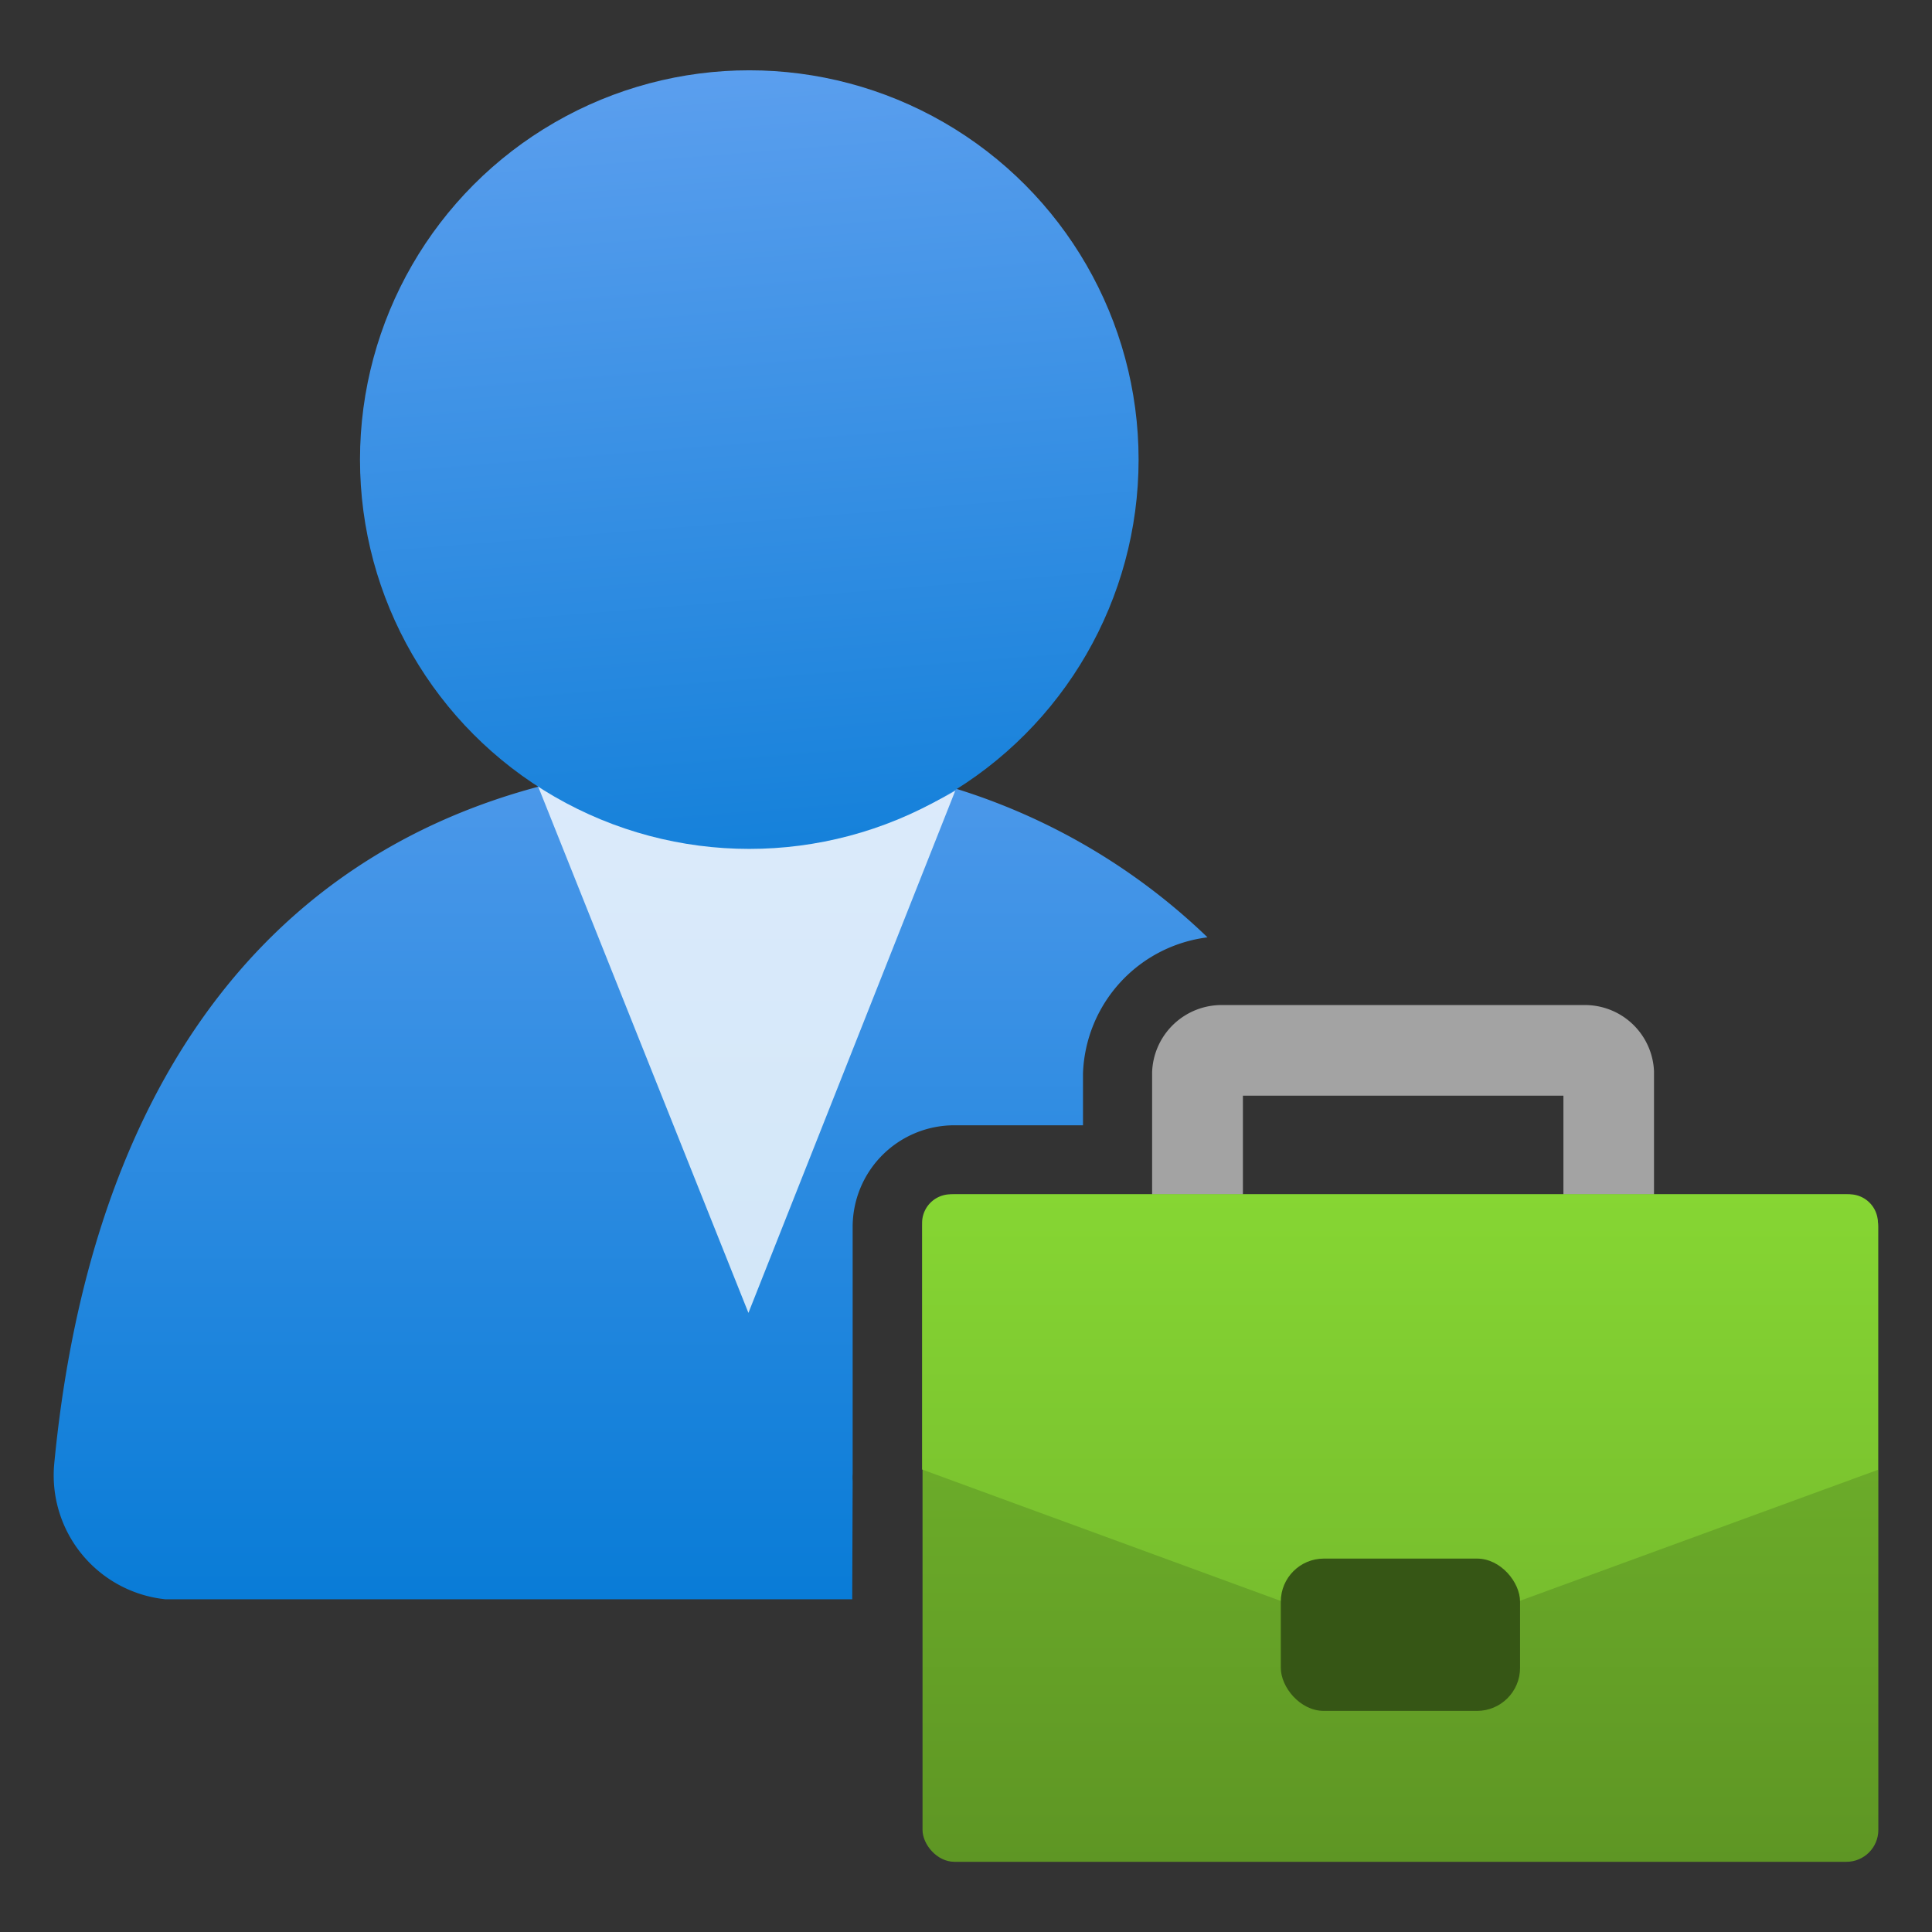 <svg xmlns="http://www.w3.org/2000/svg" width="18" height="18" viewBox="0 0 18 18"><rect x="0" y="0" width="18" height="18" fill="#333333" stroke="none"/><defs><linearGradient id="a0858d50-2df3-4b2b-8846-16cff5b0643c" x1="5.875" y1="15.892" x2="5.875" y2="5.149" gradientUnits="userSpaceOnUse"><stop offset="0" stop-color="#0078d4" /><stop offset="1" stop-color="#5ea0ef" /></linearGradient><linearGradient id="fa6beaec-99c3-40fd-b772-f91ccdbd60db" x1="-237.334" y1="997.175" x2="-236.554" y2="987.42" gradientTransform="matrix(1, 0, 0, -1, 244, 997.516)" gradientUnits="userSpaceOnUse"><stop offset="0" stop-color="#5ea0ef" /><stop offset="1" stop-color="#0078d4" /></linearGradient><linearGradient id="a3ff9bdf-791d-4100-b24b-ef4b83876488" x1="-230.952" y1="980.17" x2="-230.952" y2="986.389" gradientTransform="matrix(1, 0, 0, -1, 244, 997.516)" gradientUnits="userSpaceOnUse"><stop offset="0" stop-color="#5e9624" /><stop offset="0.584" stop-color="#6bab29" /><stop offset="0.999" stop-color="#76bc2d" /></linearGradient><linearGradient id="fdf5e0a0-223c-402c-b1c9-511a7e2d69dc" x1="13.044" y1="15.271" x2="13.044" y2="11.127" gradientUnits="userSpaceOnUse"><stop offset="0.001" stop-color="#76bc2d" /><stop offset="1" stop-color="#86d633" /></linearGradient></defs><g id="f47448dd-81e9-4e5e-bde0-1fe696d2d3bf"><g><path d="M7.944,13.8a.537.537,0,0,1,0-.07v-2.3a.947.947,0,0,1,.946-.946h1.2V10A1.325,1.325,0,0,1,11.25,8.733,5.888,5.888,0,0,0,6.99,7.087C3.074,7.087.9,9.554.506,13.63A1.161,1.161,0,0,0,1.54,14.9h6.4Z" fill="url(#a0858d50-2df3-4b2b-8846-16cff5b0643c)" /><path d="M6.973,7.858a3.77,3.77,0,0,1-1.967-.55l1.967,4.924L8.9,7.367A3.664,3.664,0,0,1,6.973,7.858Z" fill="#fff" opacity="0.8" /><circle cx="6.981" cy="4.282" r="3.627" fill="url(#fa6beaec-99c3-40fd-b772-f91ccdbd60db)" /><g><path d="M15.41,11.38v-1.4a.644.644,0,0,0-.659-.616H11.4a.648.648,0,0,0-.666.625v1.4h.846V10.208h2.986V11.38Z" fill="#a3a3a3" /><rect x="8.595" y="11.127" width="8.905" height="6.219" rx="0.297" fill="url(#a3ff9bdf-791d-4100-b24b-ef4b83876488)" /><path d="M8.859,11.127h8.37a.266.266,0,0,1,.267.267v2.3L13.32,15.222a.806.806,0,0,1-.552,0L8.591,13.691v-2.3A.267.267,0,0,1,8.859,11.127Z" fill="url(#fdf5e0a0-223c-402c-b1c9-511a7e2d69dc)" /><rect x="11.933" y="14.521" width="2.229" height="1.419" rx="0.401" fill="#365615" /></g></g></g></svg>